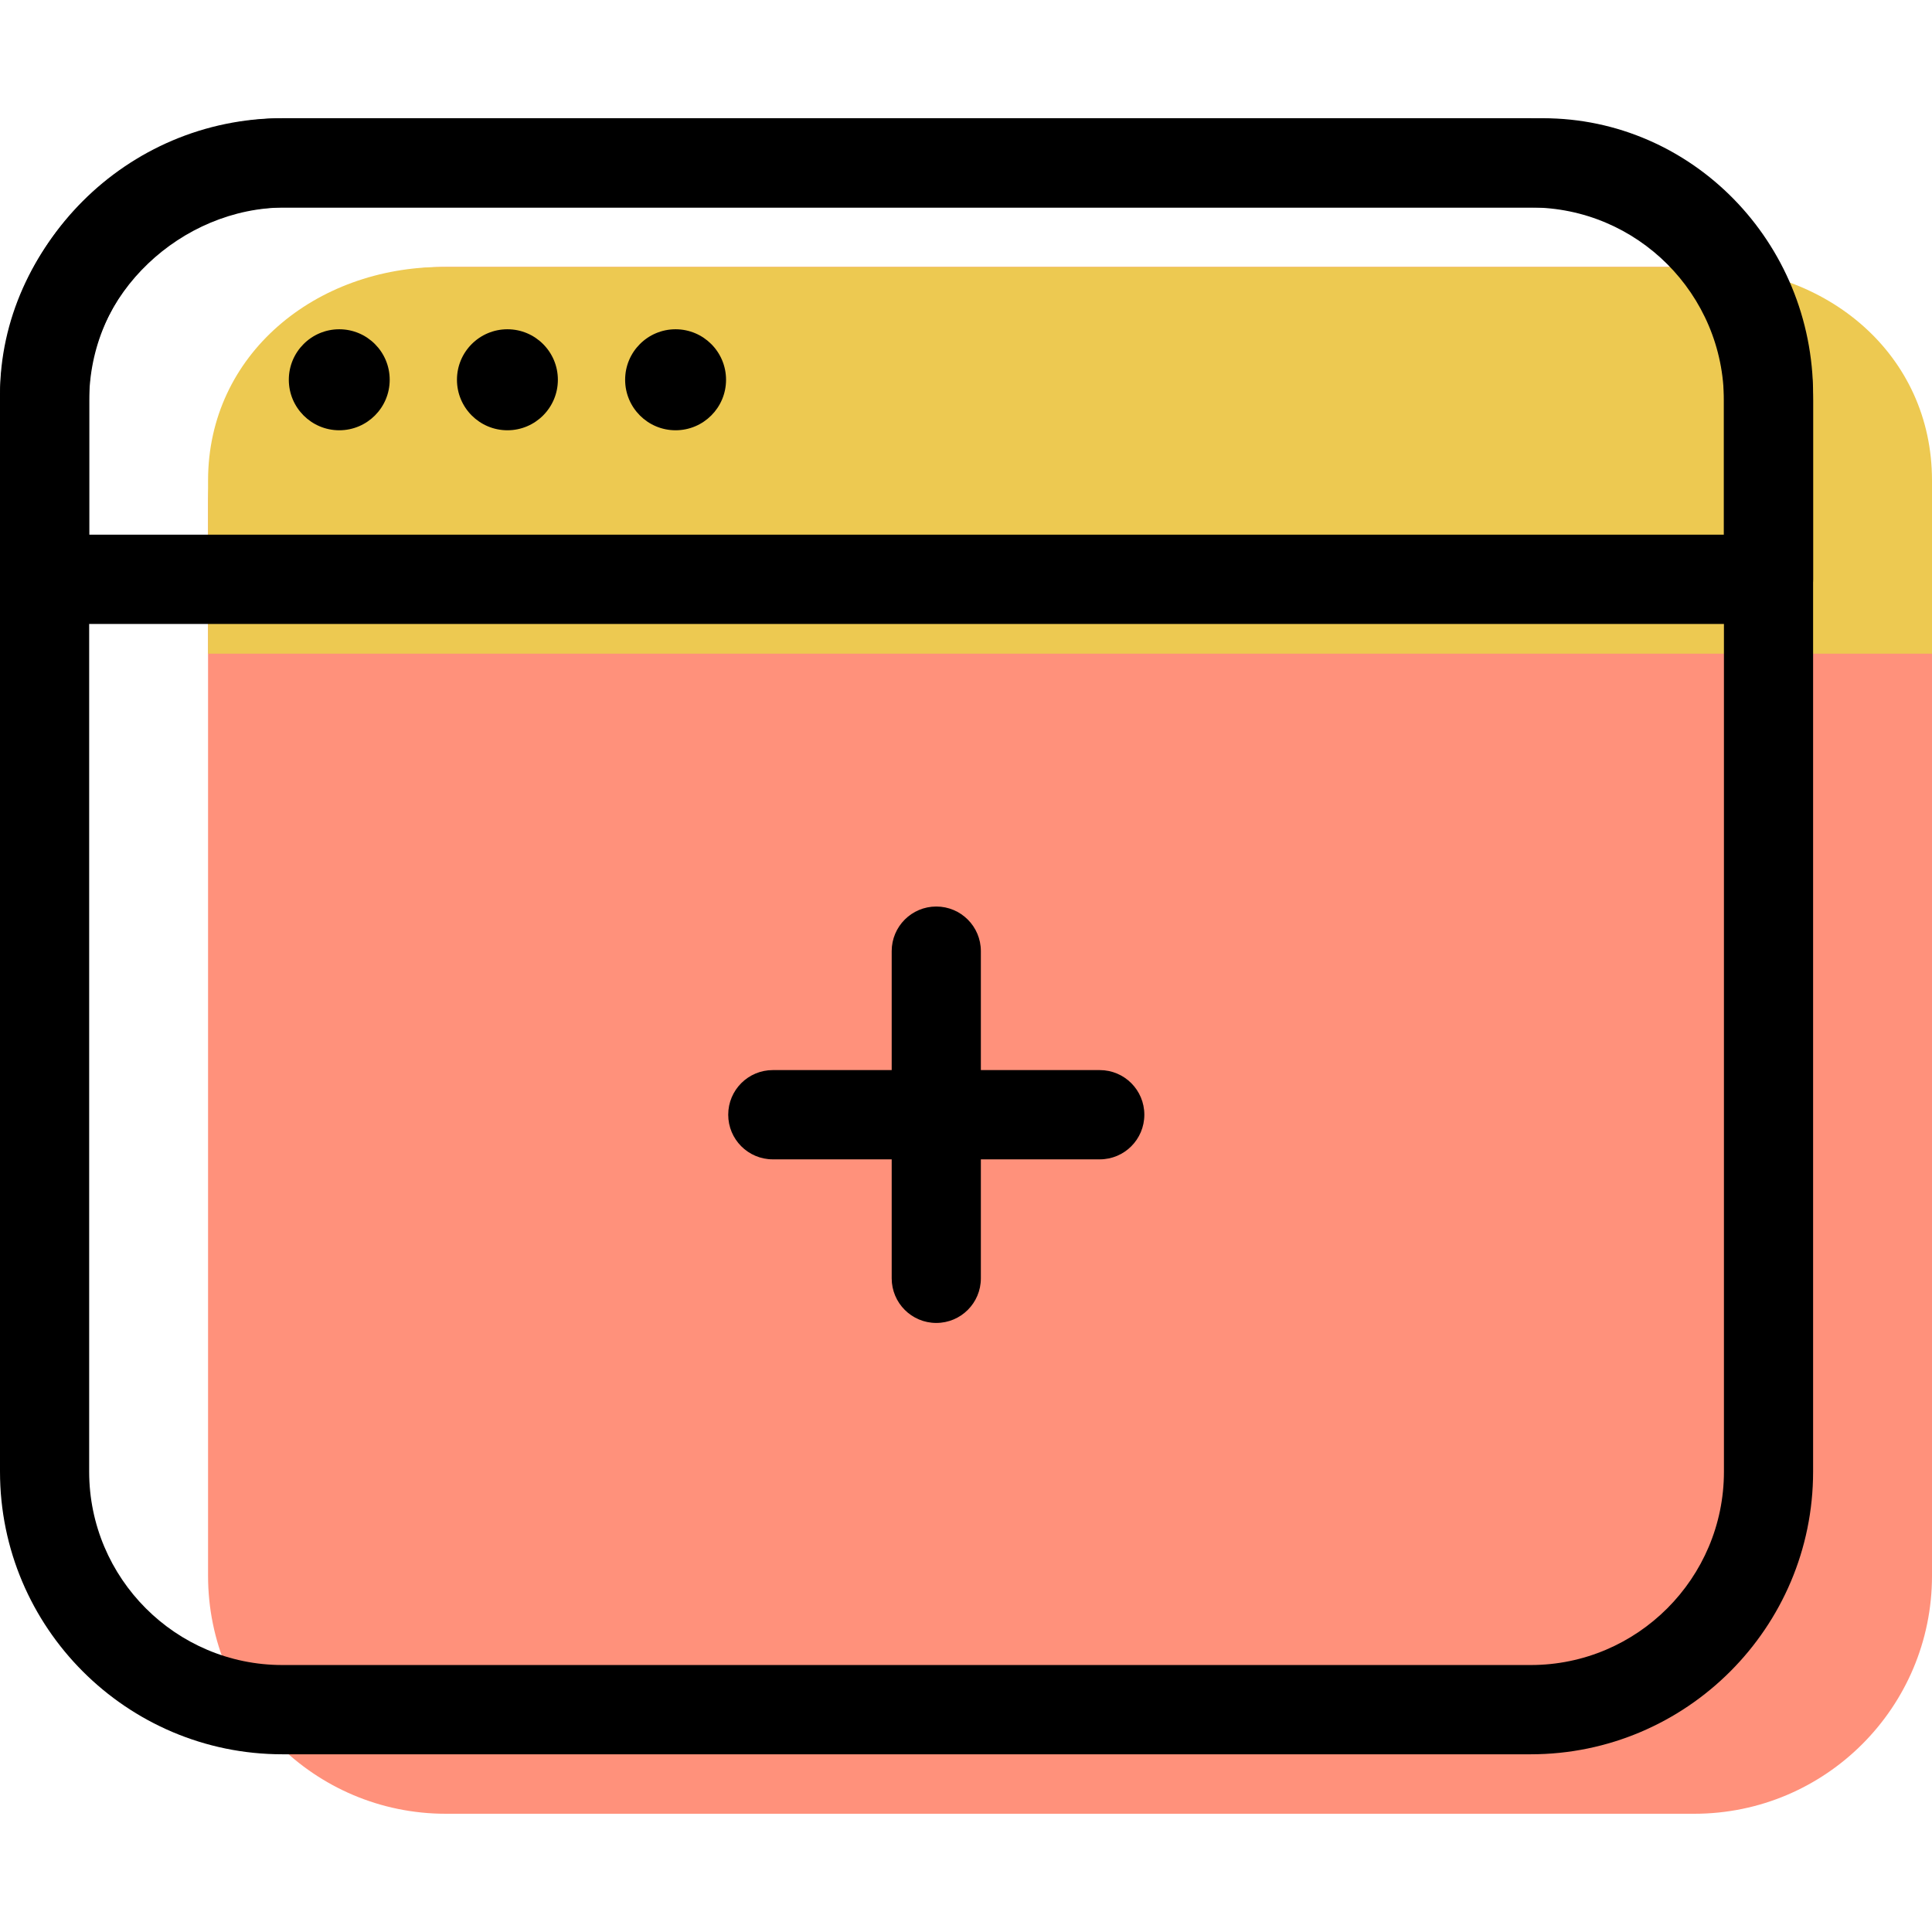<?xml version="1.0" encoding="iso-8859-1"?>
<!-- Generator: Adobe Illustrator 19.1.0, SVG Export Plug-In . SVG Version: 6.00 Build 0)  -->
<svg version="1.1" id="Capa_1" xmlns="http://www.w3.org/2000/svg" xmlns:xlink="http://www.w3.org/1999/xlink" x="0px" y="0px"
	 viewBox="0 0 65 65" style="enable-background:new 0 0 65 65;" xml:space="preserve">
<g>
	<g id="group-5svg">
		<path id="path-1_25_" style="fill:#FF917B;" d="M65,53.016c0,4.421-3.582,8.006-8,8.006H15c-4.419,0-8-3.585-8-8.006V16.987
			c0-4.422,3.581-8.006,8-8.006h42c4.418,0,8,3.584,8,8.006V53.016z"/>
		<path id="path-2_25_" style="fill:#EDC951;" d="M65,21.992v-5.827c0-4.253-3.545-7.183-7.794-7.183H14.885
			c-4.25,0-7.885,2.93-7.885,7.183v5.827H65z"/>
		<path id="path-3_25_" d="M51.5,59.021h-42c-5.238,0-9.5-4.265-9.5-9.507V13.485c0-5.243,4.262-9.508,9.5-9.508h42
			c5.238,0,9.5,4.265,9.5,9.508v36.028C61,54.755,56.738,59.021,51.5,59.021z M9.5,6.98C5.916,6.98,3,9.898,3,13.485v36.028
			c0,3.587,2.916,6.505,6.5,6.505h42c3.584,0,6.5-2.918,6.5-6.505V13.485c0-3.587-2.916-6.505-6.5-6.505H9.5z"/>
		<path id="path-4_25_" d="M59.5,20.992h-58c-0.829,0-1.5-0.672-1.5-1.502v-6.213c0-5.04,4.394-9.299,9.595-9.299h42.32
			c5.01,0,9.085,4.172,9.085,9.299v6.213C61,20.319,60.329,20.992,59.5,20.992z M3,17.989h55v-4.712c0-3.471-2.73-6.296-6.085-6.296
			H9.595C6.081,6.98,3,9.922,3,13.276V17.989z"/>
		<path id="path-5_25_" d="M13.111,12.777c0,0.938-0.759,1.699-1.697,1.699c-0.937,0-1.697-0.761-1.697-1.699
			c0-0.939,0.76-1.699,1.697-1.699C12.352,11.078,13.111,11.839,13.111,12.777z"/>
		<path id="path-6_25_" d="M18.769,12.777c0,0.938-0.76,1.699-1.697,1.699c-0.938,0-1.698-0.761-1.698-1.699
			c0-0.939,0.76-1.699,1.698-1.699C18.009,11.078,18.769,11.839,18.769,12.777z"/>
		<path id="path-7_25_" d="M24.427,12.777c0,0.938-0.76,1.699-1.698,1.699c-0.937,0-1.697-0.761-1.697-1.699
			c0-0.939,0.76-1.699,1.697-1.699C23.667,11.078,24.427,11.839,24.427,12.777z"/>
		<path id="path-8_24_" d="M31.5,44.509c-0.829,0-1.5-0.672-1.5-1.501V32c0-0.829,0.671-1.501,1.5-1.501
			c0.829,0,1.5,0.672,1.5,1.501v11.009C33,43.837,32.329,44.509,31.5,44.509z"/>
		<path id="path-9_23_" d="M37,39.005H26c-0.829,0-1.5-0.672-1.5-1.502c0-0.829,0.671-1.501,1.5-1.501h11
			c0.829,0,1.5,0.672,1.5,1.501C38.5,38.333,37.829,39.005,37,39.005z"/>
	</g>
</g>
<g>
</g>
<g>
</g>
<g>
</g>
<g>
</g>
<g>
</g>
<g>
</g>
<g>
</g>
<g>
</g>
<g>
</g>
<g>
</g>
<g>
</g>
<g>
</g>
<g>
</g>
<g>
</g>
<g>
</g>
</svg>

